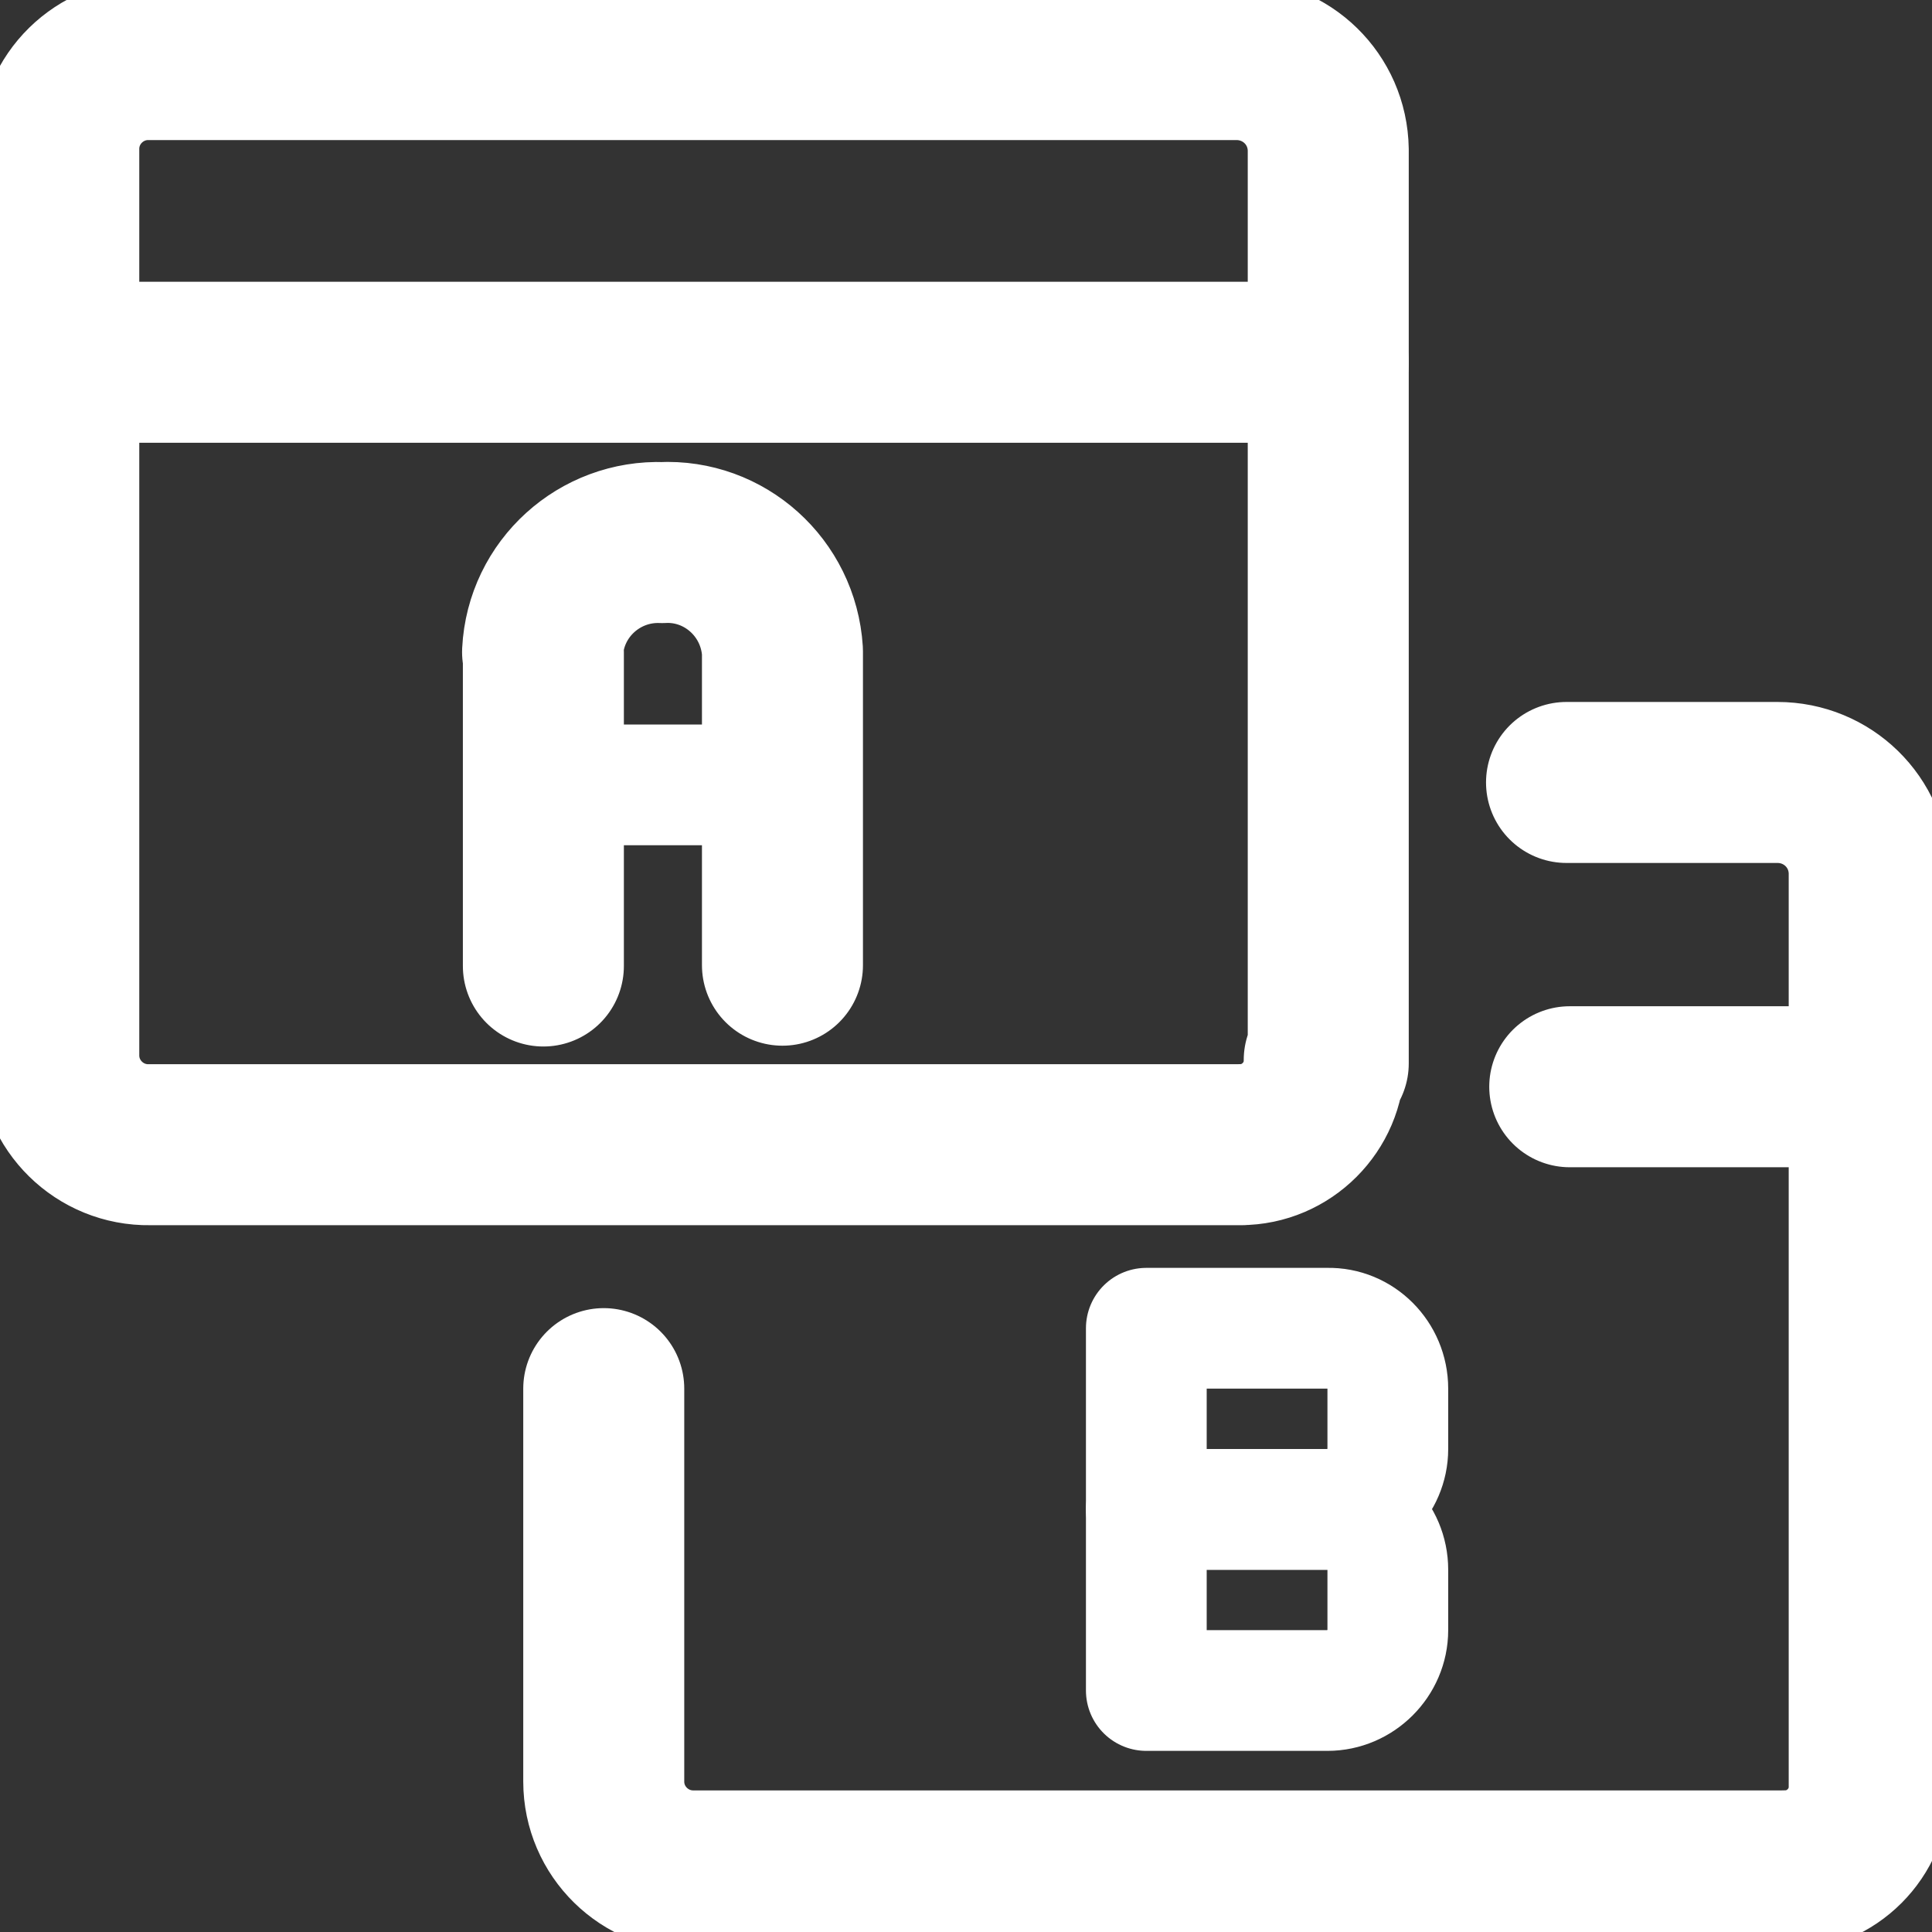 <svg viewBox="0 0 24 24" xmlns="http://www.w3.org/2000/svg"><rect x="0" y="0" width="24" height="24" fill="#333333" stroke="none"/><g stroke-linecap="round" stroke-width="2" stroke="#FFF" fill="none" stroke-linejoin="round"><path d="M6.75 12V8.1l-.01 0c.04-.79.71-1.39 1.49-1.36l-.01 0c.78-.04 1.45.56 1.5 1.35v3.9"/><path d="M6.75 9.75l3 0" stroke-width="1.5"/><path d="M14.25 18.75h2.25 -.01c.41-.01.75.33.75.75v.75 0c0 .41-.34.75-.75.75h-2.25v-2.25Z" stroke-width="1.5"/><path d="M14.25 16.5h2.25 -.01c.41-.01.75.33.75.75V18v0c0 .41-.34.75-.75.75h-2.25V16.5Z" stroke-width="1.5"/><path d="M7.5 17.25v4.881l0 0c0 .62.51 1.12 1.13 1.11h13.56l-.01-.001c.57 0 1.04-.47 1.04-1.04 0-.01 0-.01 0-.01V10.84l0 0c-.01-.63-.52-1.12-1.14-1.12h-2.62"/><path d="M19.5 13.5l3.75 0"/><path d="M16.5 13.21V1.86l0 0c-.01-.63-.52-1.12-1.14-1.12H1.86l0 0C1.24.73.73 1.23.73 1.85v11.26l0 0c0 .62.51 1.12 1.13 1.11h13.56l-.01-.001c.57 0 1.04-.47 1.04-1.04 0-.01 0-.01 0-.01Z"/><path d="M.75 4.5l15.75 0"/></g></svg>